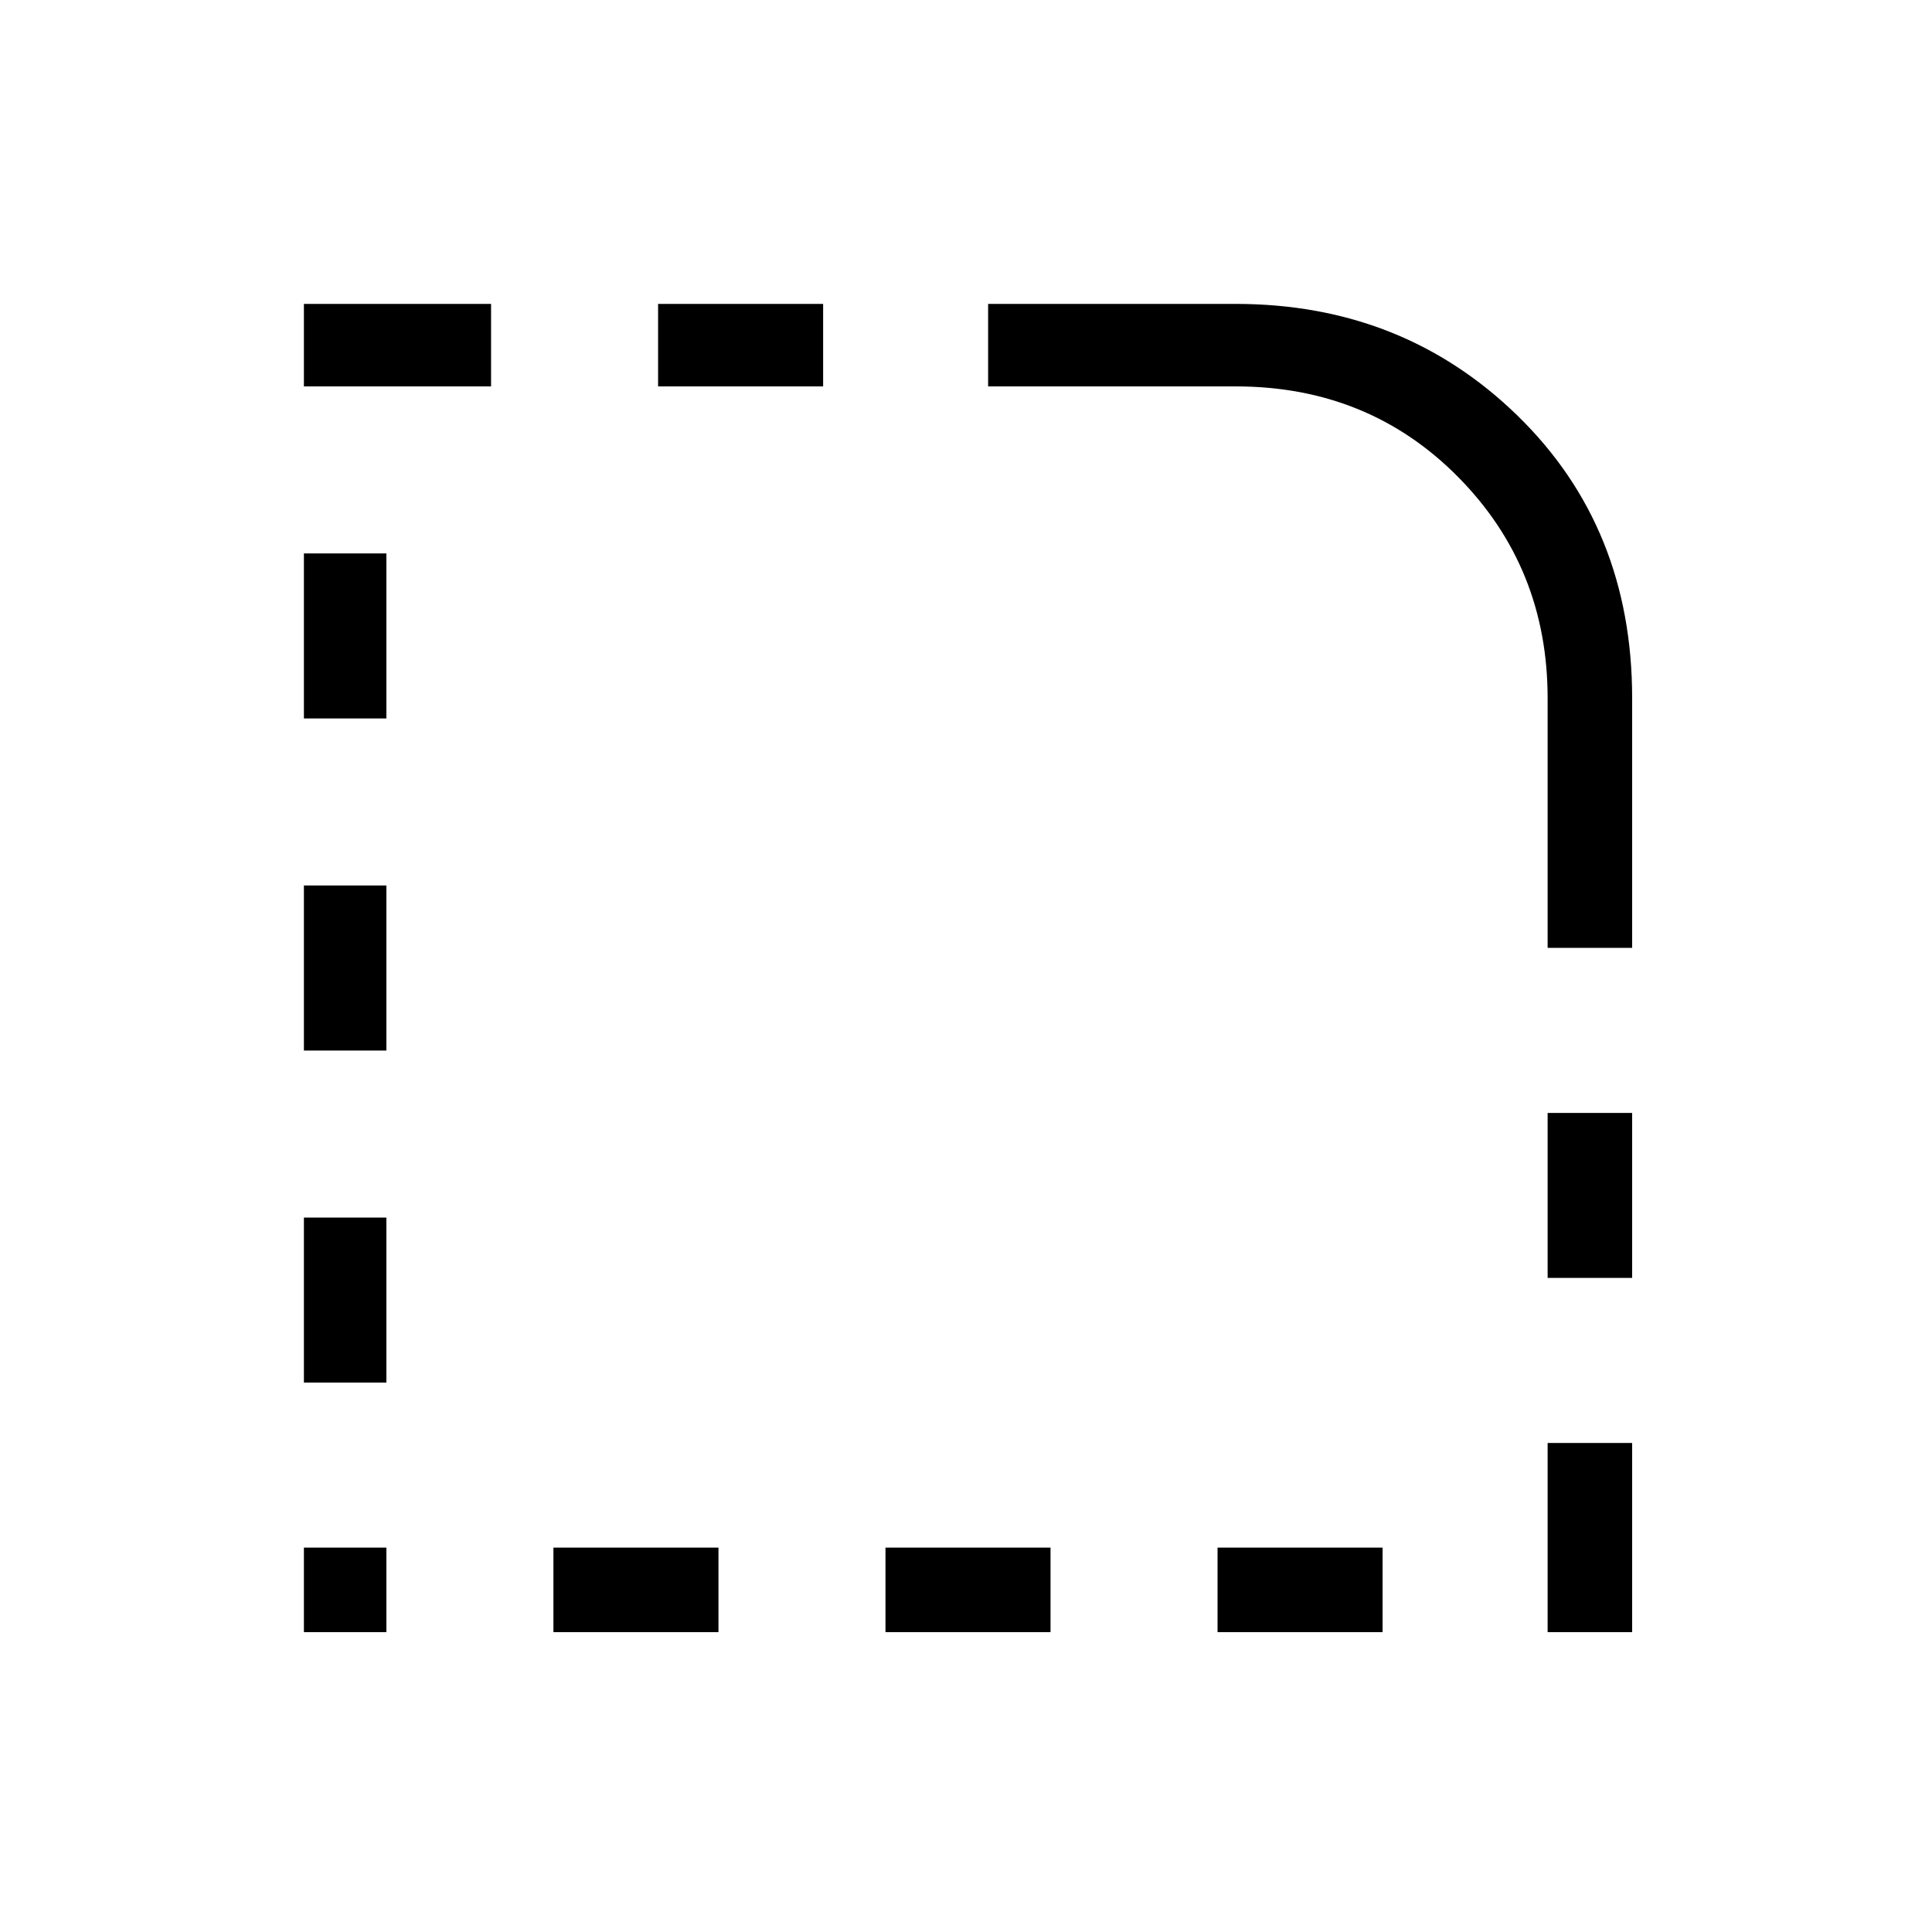 <svg xmlns="http://www.w3.org/2000/svg" height="40" width="40"><path d="M32.042 33.792V29.875H33.792V33.792ZM32.042 26.458V23.042H33.792V26.458ZM6.292 21.75V18.333H8V21.75ZM6.292 28.625V25.208H8V28.625ZM6.292 14.875V11.458H8V14.875ZM6.292 8V6.292H10.167V8ZM13.625 8V6.292H17.042V8ZM25.208 33.792V32.042H28.625V33.792ZM18.333 33.792V32.042H21.75V33.792ZM11.458 33.792V32.042H14.875V33.792ZM6.292 33.792V32.042H8V33.792ZM32.042 19.625V14.458Q32.042 11.75 30.188 9.875Q28.333 8 25.583 8H20.458V6.292H25.583Q29.042 6.292 31.417 8.604Q33.792 10.917 33.792 14.458V19.625Z"/></svg>